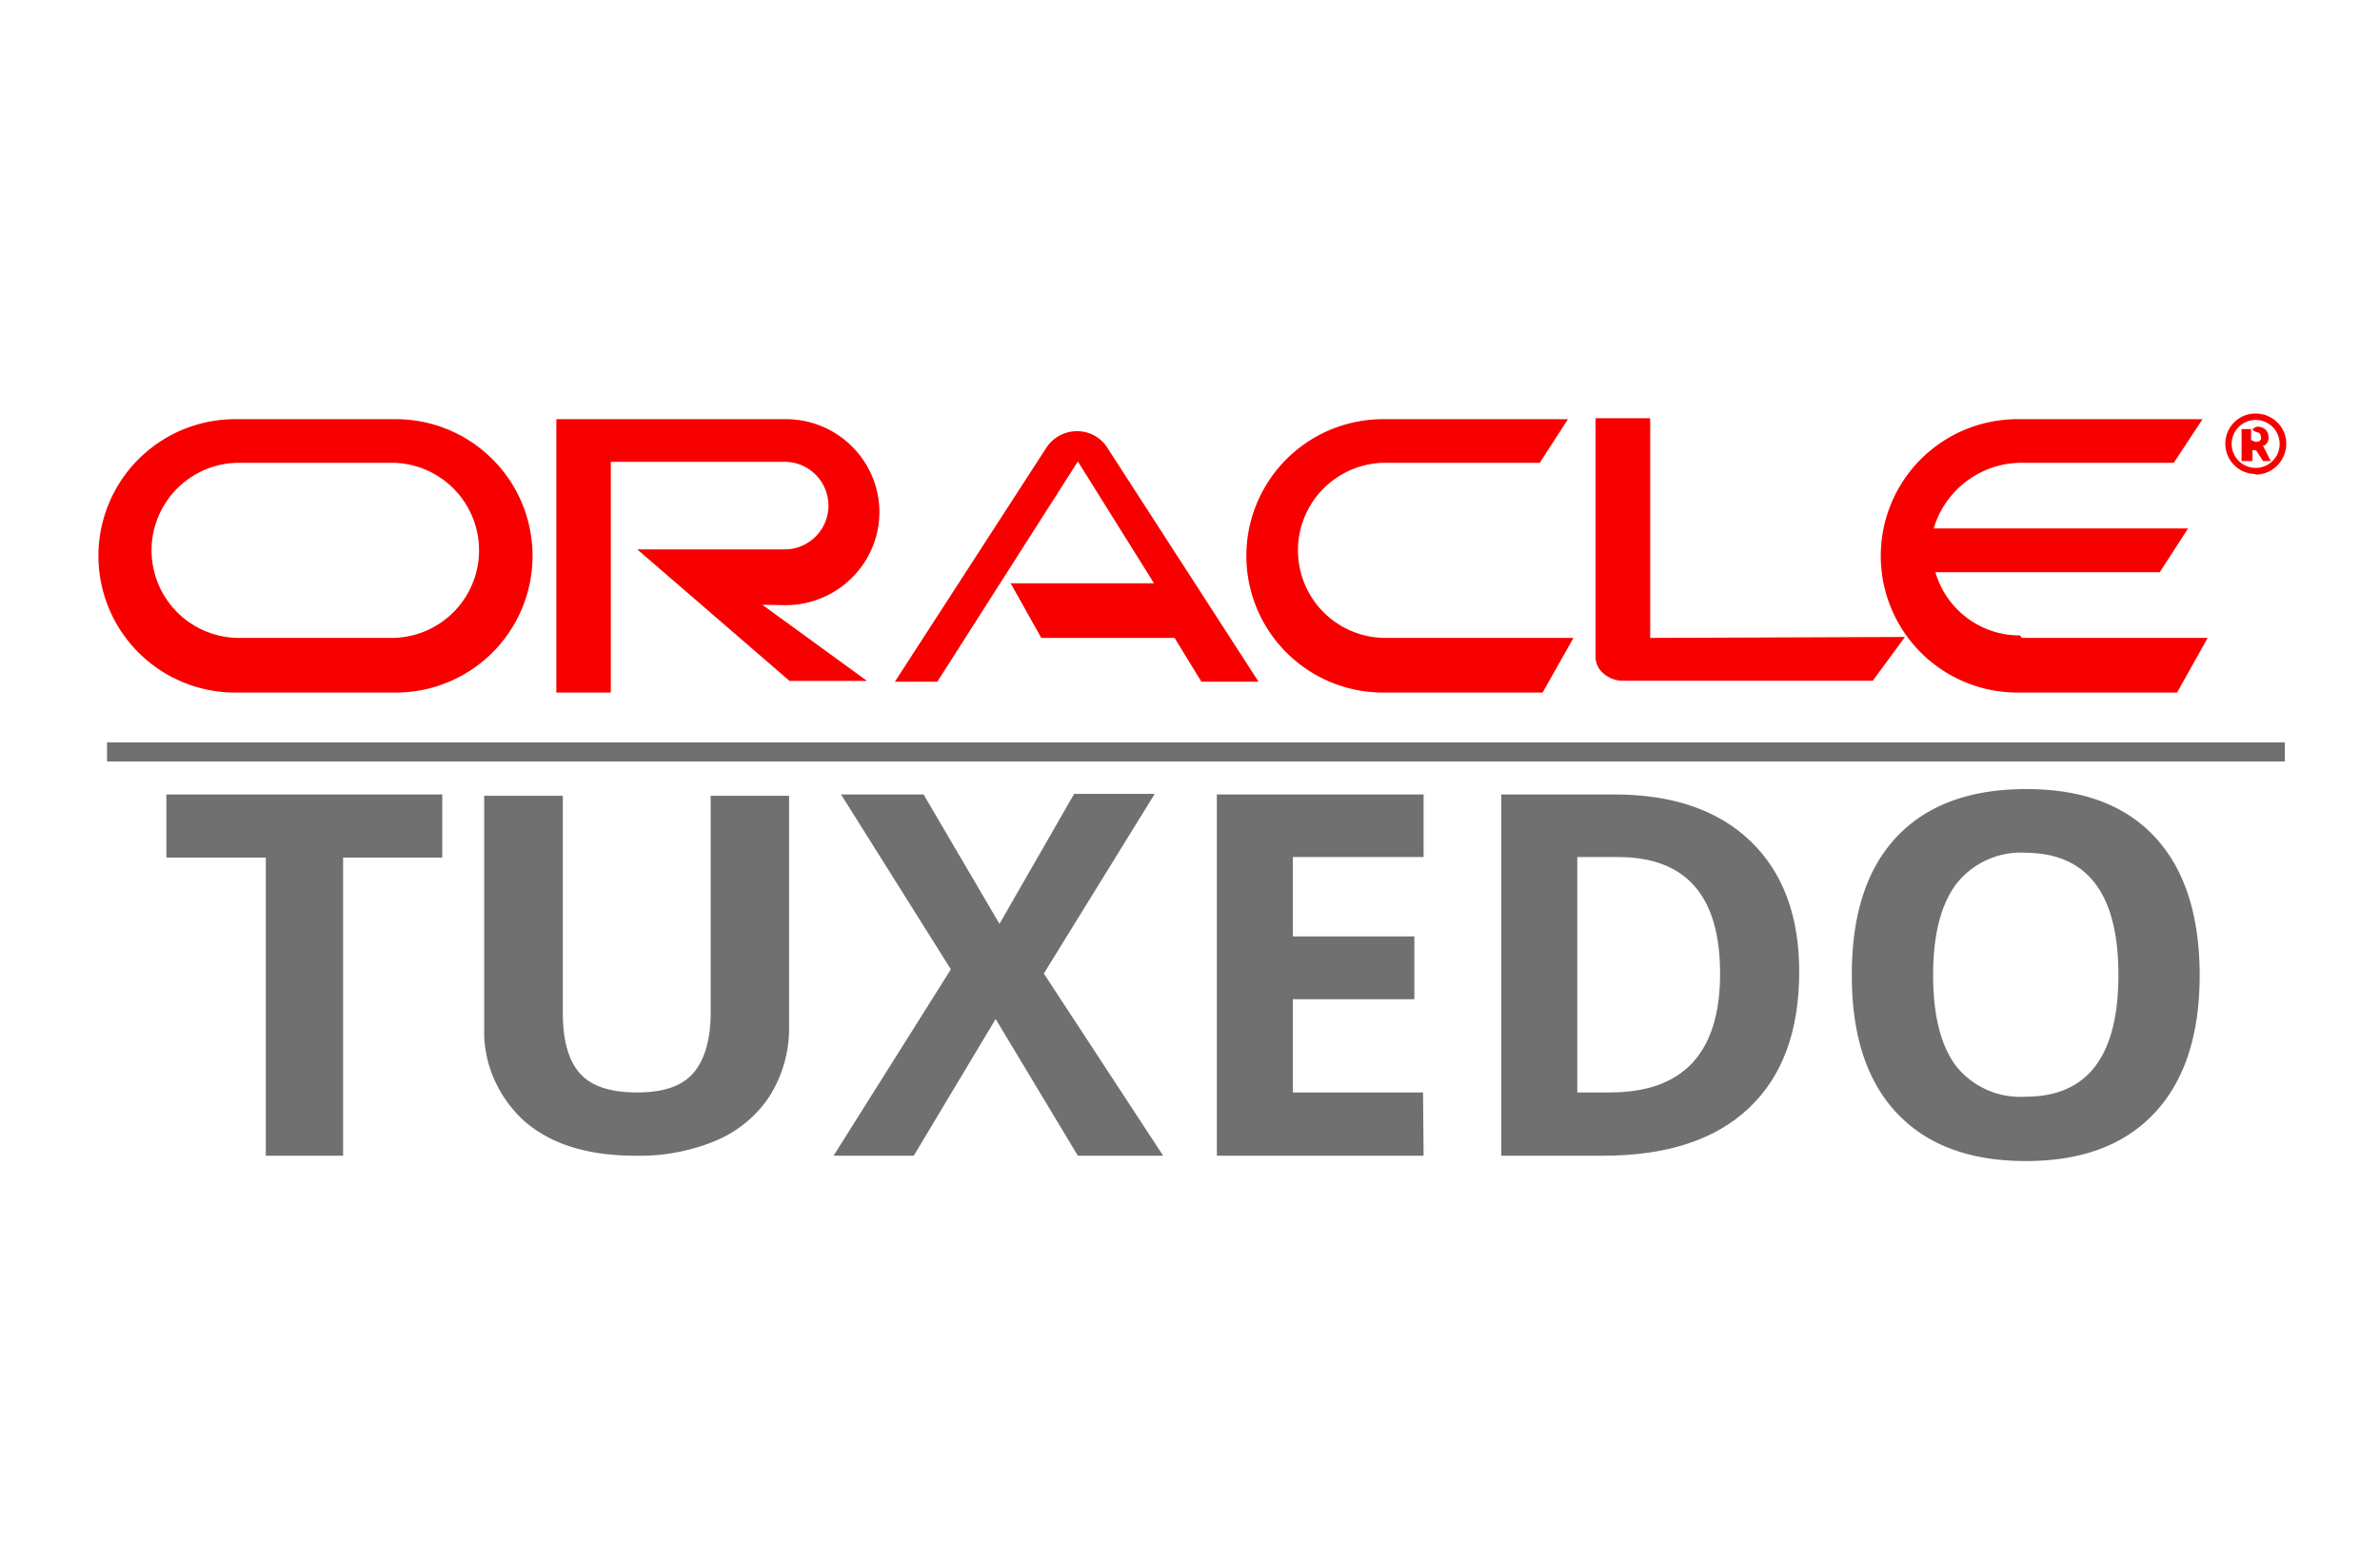 <svg id="Layer_1" data-name="Layer 1" xmlns="http://www.w3.org/2000/svg" xmlns:xlink="http://www.w3.org/1999/xlink" viewBox="0 0 125 82"><defs><style>.cls-1{fill:#707070;}.cls-2,.cls-4{fill:none;}.cls-3{fill:#f80000;}.cls-4{stroke:#707070;}</style><symbol id="glyph0-1_8" data-name="glyph0-1 8" viewBox="0 0 24.98 32.72"><path class="cls-1" d="M16,0H9V27H0v5.77H25V27H16Z"/></symbol><symbol id="glyph0-2_8" data-name="glyph0-2 8" viewBox="0 0 27.14 33.17"><path class="cls-1" d="M27.14,33.17V12A12.14,12.14,0,0,0,25.5,5.64a10.76,10.76,0,0,0-4.73-4.19A17.12,17.12,0,0,0,13.44,0Q7.07,0,3.53,3.23A11.44,11.44,0,0,0,0,12.09V33.17H7v-20Q7,9.36,8.52,7.59c1-1.18,2.72-1.76,5.09-1.76s4,.59,5,1.78,1.55,3.05,1.55,5.58v20Z"/></symbol><symbol id="glyph0-3_7" data-name="glyph0-3 7" viewBox="0 0 30.91 32.72"><path class="cls-1" d="M30.91,0h-8L15.2,12.38,7.52,0H0L11,16.88.7,32.72H8.44L15.56,21l7,11.77h7.56L19.72,16.5Z"/></symbol><symbol id="glyph0-4_5" data-name="glyph0-4 5" viewBox="0 0 19.05 32.72"><path class="cls-1" d="M19.05,0H0V32.72H19.05V27.05H7V19.86h11.2V14.17H7V5.73h12Z"/></symbol><symbol id="glyph0-5_5" data-name="glyph0-5 5" viewBox="0 0 27.45 32.72"><path class="cls-1" d="M27.45,16.67q0-8.07-4.65-12.37T9.38,0H0V32.72H10.39q8.1,0,12.58-4.24T27.45,16.67Zm-7.29-.17q0,10.55-9.41,10.55H7V5.73h3Q20.16,5.73,20.16,16.5Z"/></symbol><symbol id="glyph0-6_3" data-name="glyph0-6 3" viewBox="0 0 31.5 33.69"><path class="cls-1" d="M31.5,16.86q0-8.13-4.08-12.5T15.75,0Q8.15,0,4.06,4.36T0,16.91q0,8.16,4.08,12.47T15.8,33.69q7.62,0,11.65-4.35T31.5,16.86Zm-24.14,0c0-3.66.69-6.41,2.09-8.27a7.44,7.44,0,0,1,6.3-2.76q8.38,0,8.39,11T15.8,27.92a7.43,7.43,0,0,1-6.32-2.8Q7.37,22.35,7.36,16.86Z"/></symbol></defs><rect class="cls-2" width="125" height="82"/><path class="cls-2" d="M276.71,184" transform="translate(-245.92 -179.36)"/><g id="surface1"><path class="cls-3" d="M299,210h7.53l-4-6.4-7.38,11.57h-2.23l8-12.36a1.93,1.93,0,0,1,1.57-.8,1.88,1.88,0,0,1,1.53.78l8,12.38h-3l-1.41-2.3h-7Zm33.59,2.87V201.33h-2.87v12.54a1.14,1.14,0,0,0,.42.87,1.54,1.54,0,0,0,1.05.38h13.09l1.69-2.3Zm-45.45-1.72a4.94,4.94,0,0,0,4.3-2.44,4.83,4.83,0,0,0,0-4.9,4.91,4.91,0,0,0-4.3-2.43h-12v14.36H278V203.62h9.13a2.3,2.3,0,1,1,0,4.6h-7.74l8,6.91h4.07l-5.5-4Zm-28.87,4.59a7.18,7.18,0,1,1,0-14.36h8.44a7.18,7.18,0,1,1,0,14.36Zm8.21-2.87a4.6,4.6,0,1,0,0-9.2h-8a4.6,4.6,0,1,0,0,9.2Zm52.08,2.87a7.18,7.18,0,1,1,0-14.36h9.71l-1.48,2.29h-8.1a4.6,4.6,0,1,0,0,9.2h9.87l-1.62,2.87Zm33.45-3a4.61,4.61,0,0,1-4.44-3.32h11.78l1.49-2.3H347.48a4.82,4.82,0,0,1,4.61-3.45h8l1.51-2.29h-9.72a7.18,7.18,0,1,0,0,14.36h8.38l1.61-2.87h-9.76" transform="translate(-245.92 -179.36)"/><path class="cls-3" d="M363.13,202.69a1.26,1.26,0,1,1,1.25,1.25,1.26,1.26,0,0,1-1.25-1.25Zm1.25,1.6a1.6,1.6,0,0,0,1.49-1,1.57,1.57,0,0,0-.34-1.74,1.63,1.63,0,0,0-1.75-.35,1.59,1.59,0,0,0,.6,3.06Zm-.14-2.39a.4.4,0,0,1,.46-.09.5.5,0,0,1,.36.49.33.33,0,0,1,0,.15.45.45,0,0,1-.21.31l-.08,0,.41.82h-.4l-.37-.57h-.19v.57h-.57V201.9Zm.12.67c.12,0,.23,0,.3-.12a.22.22,0,0,0,0-.16.23.23,0,0,0-.13-.21.5.5,0,0,1-.33-.18h-.05v.57h0" transform="translate(-245.92 -179.36)"/><use width="24.98" height="32.72" transform="matrix(0.58, 0, 0, -0.58, 8.74, 60.71)" xlink:href="#glyph0-1_8"/><use width="27.14" height="33.17" transform="matrix(0.59, 0, 0, -0.57, 25.43, 60.71)" xlink:href="#glyph0-2_8"/><use width="30.91" height="32.72" transform="matrix(0.56, 0, 0, -0.58, 43.78, 60.71)" xlink:href="#glyph0-3_7"/><use width="19.05" height="32.72" transform="matrix(0.57, 0, 0, -0.58, 63.91, 60.71)" xlink:href="#glyph0-4_5"/><use width="27.45" height="32.72" transform="matrix(0.57, 0, 0, -0.58, 78.85, 60.71)" xlink:href="#glyph0-5_5"/><use width="31.5" height="33.69" transform="matrix(0.58, 0, 0, -0.58, 97.26, 60.99)" xlink:href="#glyph0-6_3"/><path class="cls-4" d="M251.54,218.86H365.92" transform="translate(-245.92 -179.36)"/></g></svg>